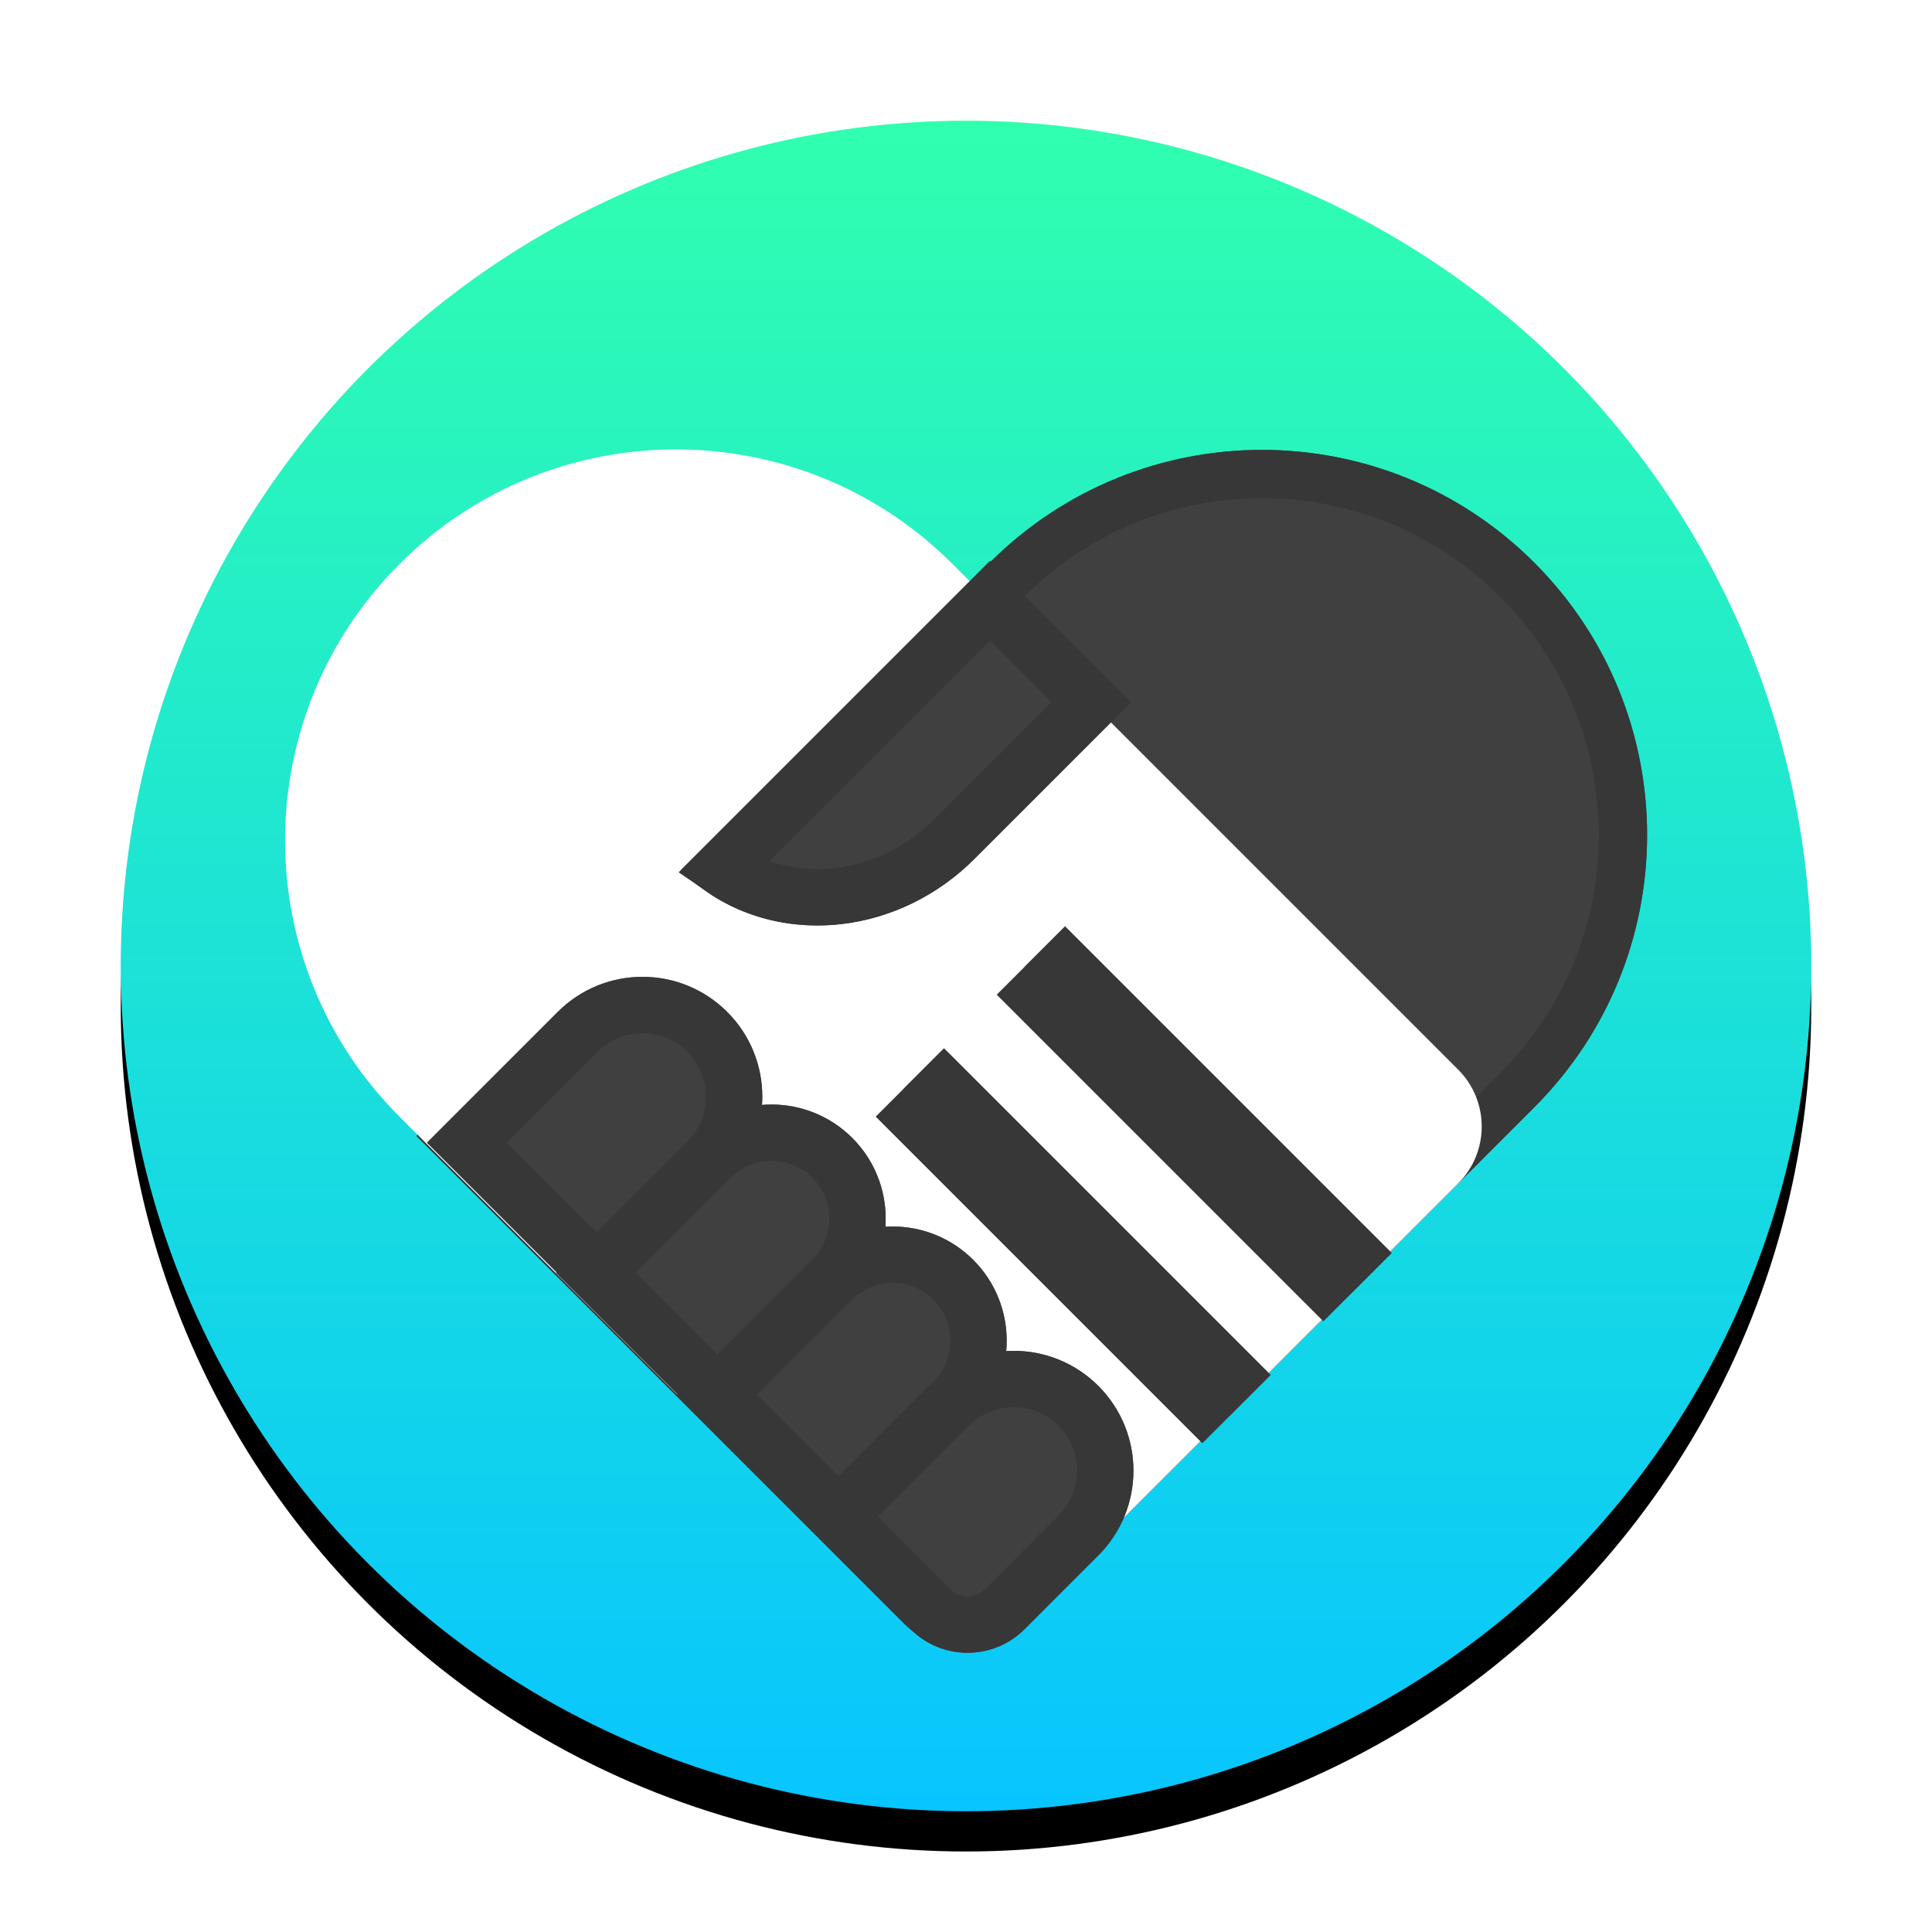 <?xml version="1.0" encoding="UTF-8"?>
<svg width="48px" height="48px" viewBox="0 0 48 48" version="1.1" xmlns="http://www.w3.org/2000/svg" xmlns:xlink="http://www.w3.org/1999/xlink">
    <!-- Generator: Sketch 49.3 (51167) - http://www.bohemiancoding.com/sketch -->
    <title>dde-introduction</title>
    <desc>Created with Sketch.</desc>
    <defs>
        <circle id="path-1" cx="24" cy="24" r="21"></circle>
        <filter x="-8.3%" y="-6.0%" width="116.7%" height="116.7%" filterUnits="objectBoundingBox" id="filter-2">
            <feOffset dx="0" dy="1" in="SourceAlpha" result="shadowOffsetOuter1"></feOffset>
            <feGaussianBlur stdDeviation="1" in="shadowOffsetOuter1" result="shadowBlurOuter1"></feGaussianBlur>
            <feComposite in="shadowBlurOuter1" in2="SourceAlpha" operator="out" result="shadowBlurOuter1"></feComposite>
            <feColorMatrix values="0 0 0 0 0   0 0 0 0 0   0 0 0 0 0  0 0 0 0.2 0" type="matrix" in="shadowBlurOuter1"></feColorMatrix>
        </filter>
        <linearGradient x1="42.153%" y1="0%" x2="42.153%" y2="100%" id="linearGradient-3">
            <stop stop-color="#30FFAF" offset="0%"></stop>
            <stop stop-color="#08C5FF" offset="100%"></stop>
        </linearGradient>
        <path d="M24.616,2.629 L24.616,2.629 C29.9,2.629 34.183,6.912 34.183,12.196 L34.183,30.338 C34.183,31.442 33.288,32.338 32.183,32.338 L15.049,32.338 L15.049,12.196 C15.049,6.912 19.333,2.629 24.616,2.629 Z" id="path-4"></path>
        <rect id="path-5" x="21.275" y="19.864" width="11.477" height="1.428"></rect>
        <rect id="path-6" x="18.268" y="22.894" width="11.477" height="1.428"></rect>
        <path d="M12.391,17.033 L12.391,17.033 C14.035,17.033 15.367,18.365 15.367,20.009 L15.367,24.603 L9.414,24.603 L9.414,20.009 C9.414,18.365 10.747,17.033 12.391,17.033 Z" id="path-7"></path>
        <path d="M15.498,20.164 L15.498,20.164 C17.063,20.164 18.332,21.433 18.332,22.998 L18.332,27.734 L12.663,27.734 L12.663,22.998 C12.663,21.433 13.932,20.164 15.498,20.164 Z" id="path-8"></path>
        <path d="M18.504,23.194 L18.504,23.194 C20.07,23.194 21.339,24.463 21.339,26.028 L21.339,30.764 L15.67,30.764 L15.67,26.028 C15.67,24.463 16.939,23.194 18.504,23.194 Z" id="path-9"></path>
        <path d="M21.611,26.324 L21.611,26.324 C23.255,26.324 24.588,27.657 24.588,29.301 L24.588,31.895 C24.588,32.999 23.692,33.895 22.588,33.895 L18.635,33.895 L18.635,29.301 C18.635,27.657 19.967,26.324 21.611,26.324 Z" id="path-10"></path>
        <path d="M21.99,7.098 L21.99,12.607 C21.99,15.565 19.769,17.964 17.03,17.964 L17.03,7.098" id="path-11"></path>
    </defs>
    <g id="dde-introduction" stroke="none" stroke-width="1" fill="none" fill-rule="evenodd">
        <g id="Oval">
            <use fill="black" fill-opacity="1" filter="url(#filter-2)" xlink:href="#path-1"></use>
            <use fill-opacity="0.1" fill="#000000" fill-rule="evenodd" xlink:href="#path-1"></use>
        </g>
        <circle id="Oval" fill="url(#linearGradient-3)" cx="24" cy="24" r="21"></circle>
        <g id="Group" transform="translate(3, 7)">
            <g id="Rectangle" transform="translate(24.616, 17.483) rotate(-315) translate(-24.616, -17.483) ">
                <use fill="#404040" fill-rule="evenodd" xlink:href="#path-4"></use>
                <path stroke="#373737" stroke-width="1.2" d="M15.649,31.738 L32.183,31.738 C32.957,31.738 33.583,31.111 33.583,30.338 L33.583,12.196 C33.583,7.243 29.569,3.229 24.616,3.229 C19.664,3.229 15.649,7.243 15.649,12.196 L15.649,31.738 Z"></path>
            </g>
            <path d="M12.322,7.72 L30.091,7.72 C31.195,7.72 32.091,8.616 32.091,9.72 L32.091,25.145 C32.091,26.25 31.195,27.145 30.091,27.145 L12.322,27.145 C6.958,27.145 2.61,22.797 2.61,17.433 L2.61,17.433 C2.61,12.069 6.958,7.72 12.322,7.72 Z" id="Rectangle-13" fill="#FFFFFF" transform="translate(17.35, 17.433) rotate(-315) translate(-17.35, -17.433) "></path>
            <g id="Rectangle-2" transform="translate(27.013, 20.578) rotate(-315) translate(-27.013, -20.578) ">
                <use fill="#606060" fill-rule="evenodd" xlink:href="#path-5"></use>
                <rect stroke="#373737" stroke-width="1.4" x="21.975" y="20.564" width="10.077" height="1"></rect>
            </g>
            <g id="Rectangle-2" transform="translate(24.006, 23.608) rotate(-315) translate(-24.006, -23.608) ">
                <use fill="#606060" fill-rule="evenodd" xlink:href="#path-6"></use>
                <rect stroke="#373737" stroke-width="1.4" x="18.968" y="23.594" width="10.077" height="1"></rect>
            </g>
            <g id="Rectangle-14" transform="translate(12.391, 20.818) rotate(-315) translate(-12.391, -20.818) ">
                <use fill="#404040" fill-rule="evenodd" xlink:href="#path-7"></use>
                <path stroke="#373737" stroke-width="1.4" d="M10.114,23.903 L14.667,23.903 L14.667,20.009 C14.667,18.752 13.648,17.733 12.391,17.733 C11.133,17.733 10.114,18.752 10.114,20.009 L10.114,23.903 Z"></path>
            </g>
            <g id="Rectangle-14" transform="translate(15.498, 23.949) rotate(-315) translate(-15.498, -23.949) ">
                <use fill="#404040" fill-rule="evenodd" xlink:href="#path-8"></use>
                <path stroke="#373737" stroke-width="1.4" d="M13.363,27.034 L17.632,27.034 L17.632,22.998 C17.632,21.819 16.677,20.864 15.498,20.864 C14.319,20.864 13.363,21.819 13.363,22.998 L13.363,27.034 Z"></path>
            </g>
            <g id="Rectangle-14" transform="translate(18.504, 26.979) rotate(-315) translate(-18.504, -26.979) ">
                <use fill="#404040" fill-rule="evenodd" xlink:href="#path-9"></use>
                <path stroke="#373737" stroke-width="1.4" d="M16.37,30.064 L20.639,30.064 L20.639,26.028 C20.639,24.849 19.683,23.894 18.504,23.894 C17.325,23.894 16.37,24.849 16.37,26.028 L16.37,30.064 Z"></path>
            </g>
            <g id="Rectangle-14" transform="translate(21.611, 30.11) rotate(-315) translate(-21.611, -30.11) ">
                <use fill="#404040" fill-rule="evenodd" xlink:href="#path-10"></use>
                <path stroke="#373737" stroke-width="1.4" d="M19.335,33.195 L22.588,33.195 C23.305,33.195 23.888,32.613 23.888,31.895 L23.888,29.301 C23.888,28.044 22.868,27.024 21.611,27.024 C20.354,27.024 19.335,28.044 19.335,29.301 L19.335,33.195 Z"></path>
            </g>
            <g id="Rectangle-15" transform="translate(19.51, 12.531) rotate(-315) translate(-19.51, -12.531) ">
                <use fill="#404040" fill-rule="evenodd" xlink:href="#path-11"></use>
                <path stroke="#373737" stroke-width="1.4" d="M21.29,7.798 L17.73,7.798 L17.73,17.201 C19.741,16.836 21.29,14.927 21.29,12.607 L21.29,7.798 Z"></path>
            </g>
        </g>
    </g>
</svg>